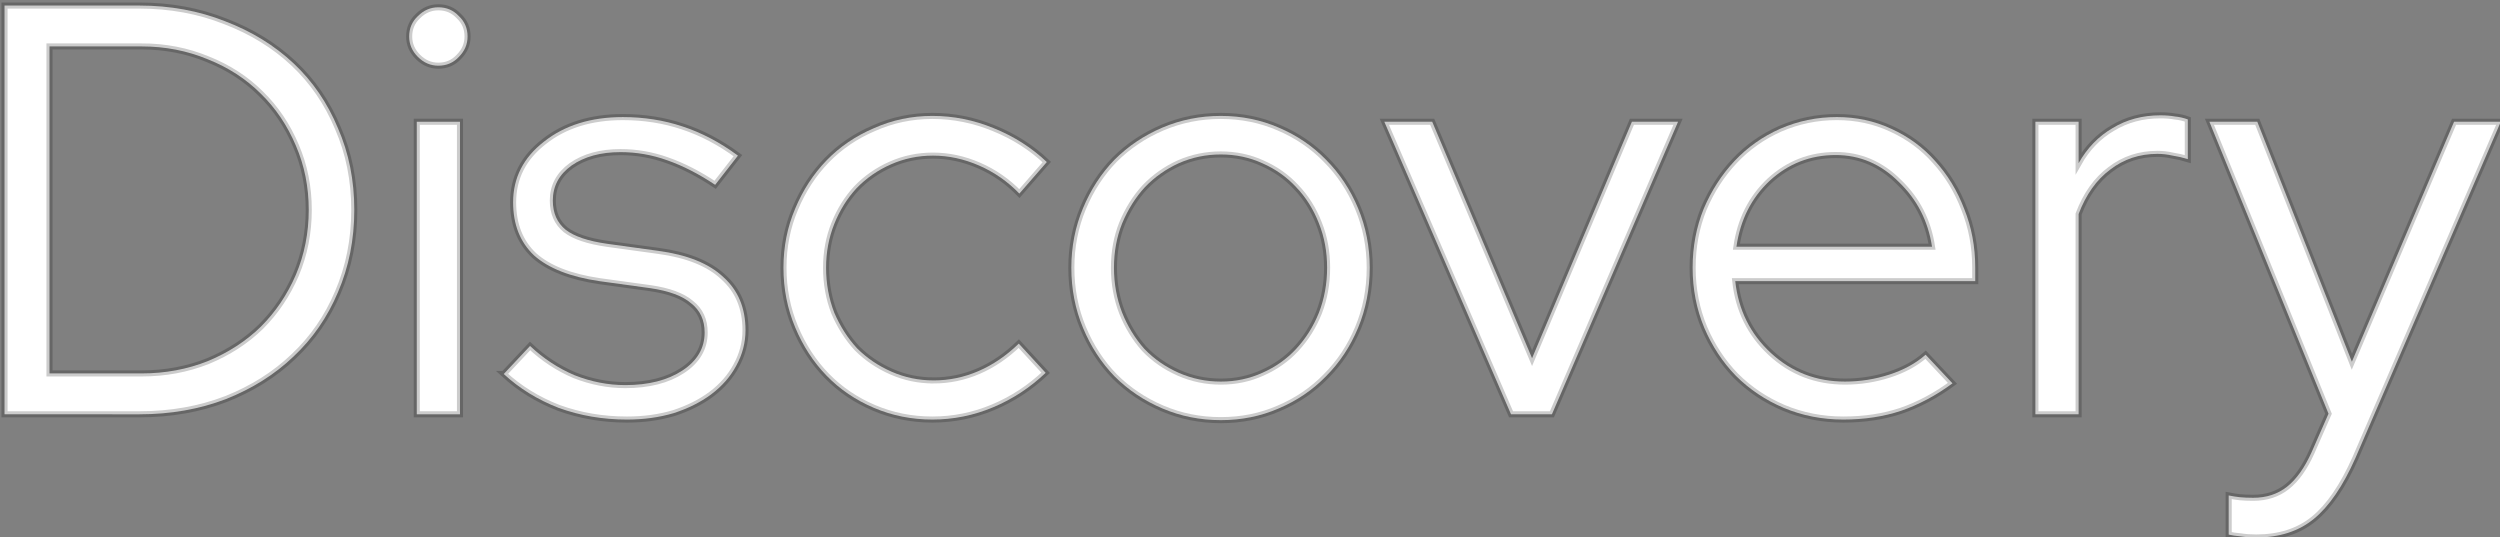 <?xml version="1.0" encoding="UTF-8" standalone="no"?>
<!-- Created with Inkscape (http://www.inkscape.org/) -->

<svg
   width="108.919mm"
   height="23.404mm"
   viewBox="0 0 108.919 23.404"
   version="1.1"
   id="svg1"
   xmlns="http://www.w3.org/2000/svg"
   xmlns:svg="http://www.w3.org/2000/svg">
  <rect x="0" y="0" width="108.919" height="23.404" fill="#808080" stroke="none"/>
  <defs
     id="defs1">
    <rect
       x="147.45"
       y="242.578"
       width="803.838"
       height="261.604"
       id="rect1" />
  </defs>
  <g
     id="layer1"
     transform="translate(-40.836,-69.443)">
    <path
       style="font-size:96px;line-height:1.25;font-family:'Red Hat Display';-inkscape-font-specification:'Red Hat Display';white-space:pre;fill:#ffffff;stroke:#000000;stroke-opacity:0.2"
       d="m 534.137,336.402 2.784,-6.336 -19.584,-48 h 7.872 l 15.552,39.456 16.8,-39.456 h 7.68 l -23.904,55.296 q -3.072,6.912 -6.816,9.984 -3.744,3.072 -9.504,3.072 -1.344,0 -2.592,-0.192 -1.152,-0.096 -1.92,-0.288 v -6.432 q 0.96,0.192 1.824,0.288 0.96,0.096 2.208,0.096 3.264,0 5.568,-1.824 2.304,-1.824 4.032,-5.664 z"
       transform="scale(0.265)"
       id="path12" />
    <path
       style="font-size:96px;line-height:1.25;font-family:'Red Hat Display';-inkscape-font-specification:'Red Hat Display';white-space:pre;fill:#ffffff;stroke:#000000;stroke-opacity:0.2"
       d="m 488.729,330.162 v -48.096 h 7.104 v 6.816 q 2.112,-3.744 5.568,-5.76 3.456,-2.112 7.872,-2.112 1.344,0 2.4,0.192 1.056,0.096 2.112,0.48 v 6.528 q -1.248,-0.384 -2.496,-0.576 -1.248,-0.288 -2.496,-0.288 -4.416,0 -7.776,2.592 -3.36,2.496 -5.184,7.296 v 32.928 z"
       transform="scale(0.265)"
       id="path11" />
    <path
       style="font-size:96px;line-height:1.25;font-family:'Red Hat Display';-inkscape-font-specification:'Red Hat Display';white-space:pre;fill:#ffffff;stroke:#000000;stroke-opacity:0.2"
       d="m 475.097,325.074 q -4.032,2.976 -8.448,4.512 -4.32,1.44 -9.504,1.44 -5.184,0 -9.792,-1.92 -4.512,-1.92 -7.872,-5.28 -3.264,-3.36 -5.184,-7.872 -1.92,-4.608 -1.92,-9.888 0,-5.184 1.824,-9.696 1.92,-4.512 5.088,-7.872 3.168,-3.36 7.488,-5.28 4.416,-1.92 9.312,-1.92 4.8,0 8.928,1.92 4.224,1.92 7.2,5.28 3.072,3.36 4.8,7.872 1.824,4.512 1.824,9.696 v 2.208 h -39.456 q 0.768,7.104 5.856,11.808 5.088,4.704 12.192,4.704 3.744,0 7.296,-1.152 3.552,-1.152 5.952,-3.264 z m -19.2,-37.536 q -6.24,0 -10.848,4.224 -4.512,4.224 -5.472,10.848 h 32.16 q -0.96,-6.336 -5.472,-10.656 -4.416,-4.416 -10.368,-4.416 z"
       transform="scale(0.265)"
       id="path10" />
    <path
       style="font-size:96px;line-height:1.25;font-family:'Red Hat Display';-inkscape-font-specification:'Red Hat Display';white-space:pre;fill:#ffffff;stroke:#000000;stroke-opacity:0.2"
       d="m 402.521,330.162 -20.832,-48.096 h 7.872 l 16.416,38.88 16.416,-38.88 h 7.584 l -20.736,48.096 z"
       transform="scale(0.265)"
       id="path9" />
    <path
       style="font-size:96px;line-height:1.25;font-family:'Red Hat Display';-inkscape-font-specification:'Red Hat Display';white-space:pre;fill:#ffffff;stroke:#000000;stroke-opacity:0.2"
       d="m 330.233,306.066 q 0,-5.184 1.92,-9.792 1.92,-4.608 5.184,-7.968 3.36,-3.36 7.872,-5.28 4.512,-1.92 9.6,-1.92 5.088,0 9.504,1.92 4.512,1.92 7.776,5.28 3.36,3.36 5.28,7.968 1.92,4.608 1.92,9.792 0,5.28 -1.92,9.888 -1.92,4.608 -5.28,7.968 -3.264,3.36 -7.776,5.28 -4.416,1.92 -9.504,1.92 -5.088,0 -9.6,-1.92 -4.512,-1.92 -7.872,-5.28 -3.264,-3.36 -5.184,-7.968 -1.92,-4.608 -1.92,-9.888 z m 24.576,18.72 q 3.648,0 6.816,-1.44 3.264,-1.44 5.568,-3.936 2.4,-2.592 3.744,-5.952 1.344,-3.456 1.344,-7.392 0,-3.936 -1.344,-7.296 -1.344,-3.456 -3.744,-5.952 -2.304,-2.496 -5.568,-3.936 -3.168,-1.44 -6.816,-1.44 -3.648,0 -6.912,1.44 -3.168,1.44 -5.568,3.936 -2.304,2.496 -3.744,5.952 -1.344,3.36 -1.344,7.296 0,3.936 1.344,7.392 1.344,3.36 3.648,5.952 2.4,2.496 5.664,3.936 3.264,1.44 6.912,1.44 z"
       transform="scale(0.265)"
       id="path8" />
    <path
       style="font-size:96px;line-height:1.25;font-family:'Red Hat Display';-inkscape-font-specification:'Red Hat Display';white-space:pre;fill:#ffffff;stroke:#000000;stroke-opacity:0.2"
       d="m 307.577,324.594 q 3.84,0 7.392,-1.536 3.552,-1.536 6.624,-4.512 l 4.416,4.8 q -3.84,3.648 -8.64,5.664 -4.8,2.016 -9.984,2.016 -5.088,0 -9.6,-1.92 -4.512,-1.92 -7.776,-5.28 -3.264,-3.36 -5.184,-7.968 -1.92,-4.608 -1.92,-9.792 0,-5.184 1.92,-9.696 1.92,-4.608 5.184,-7.968 3.264,-3.36 7.776,-5.28 4.512,-2.016 9.6,-2.016 5.184,0 10.08,2.016 4.992,2.016 8.736,5.568 l -4.512,5.184 q -2.88,-2.976 -6.624,-4.608 -3.744,-1.632 -7.584,-1.632 -3.648,0 -6.912,1.44 -3.264,1.44 -5.664,3.936 -2.304,2.496 -3.648,5.856 -1.344,3.36 -1.344,7.2 0,3.936 1.344,7.392 1.44,3.36 3.744,5.856 2.4,2.4 5.664,3.84 3.264,1.44 6.912,1.44 z"
       transform="scale(0.265)"
       id="path7" />
    <path
       style="font-size:96px;line-height:1.25;font-family:'Red Hat Display';-inkscape-font-specification:'Red Hat Display';white-space:pre;fill:#ffffff;stroke:#000000;stroke-opacity:0.2"
       d="m 236.921,323.538 4.32,-4.608 q 3.264,3.072 7.296,4.8 4.128,1.632 8.352,1.632 5.76,0 9.408,-2.4 3.648,-2.4 3.648,-6.24 0,-3.072 -2.208,-4.8 -2.112,-1.824 -6.72,-2.496 l -8.352,-1.152 q -7.2,-1.056 -10.752,-4.224 -3.456,-3.264 -3.456,-8.736 0,-6.048 5.088,-9.984 5.088,-4.032 12.96,-4.032 5.184,0 9.792,1.536 4.704,1.536 9.12,4.8 l -3.744,4.8 q -4.032,-2.688 -7.872,-4.032 -3.744,-1.344 -7.68,-1.344 -4.896,0 -8.064,2.208 -3.072,2.208 -3.072,5.76 0,3.072 2.112,4.8 2.112,1.632 6.816,2.304 l 8.352,1.152 q 7.2,0.96 10.752,4.32 3.648,3.264 3.648,8.736 0,3.072 -1.536,5.856 -1.44,2.688 -4.128,4.704 -2.592,1.92 -6.144,3.072 -3.552,1.056 -7.68,1.056 -5.952,0 -11.232,-1.92 -5.184,-2.016 -9.024,-5.568 z"
       transform="scale(0.265)"
       id="path6" />
    <path
       style="font-size:96px;line-height:1.25;font-family:'Red Hat Display';-inkscape-font-specification:'Red Hat Display';white-space:pre;fill:#ffffff;stroke:#000000;stroke-opacity:0.2"
       d="m 229.721,282.066 v 48.096 h -7.104 v -48.096 z"
       transform="scale(0.265)"
       id="path5" />
    <path
       style="font-size:96px;line-height:1.25;font-family:'Red Hat Display';-inkscape-font-specification:'Red Hat Display';white-space:pre;fill:#ffffff;stroke:#000000;stroke-opacity:0.2"
       d="m 226.169,272.85 q -1.92,0 -3.36,-1.44 -1.44,-1.44 -1.44,-3.36 0,-2.016 1.44,-3.36 1.44,-1.44 3.36,-1.44 2.016,0 3.36,1.44 1.44,1.344 1.44,3.36 0,1.92 -1.44,3.36 -1.344,1.44 -3.36,1.44 z"
       transform="scale(0.265)"
       id="path4" />
    <path
       style="font-size:96px;line-height:1.25;font-family:'Red Hat Display';-inkscape-font-specification:'Red Hat Display';white-space:pre;fill:#ffffff;stroke:#000000;stroke-opacity:0.2"
       d="m 154.841,330.162 v -67.2 h 22.176 q 7.584,0 14.112,2.592 6.528,2.496 11.232,6.912 4.704,4.416 7.296,10.656 2.688,6.144 2.688,13.44 0,7.296 -2.688,13.536 -2.592,6.144 -7.296,10.56 -4.608,4.416 -11.136,7.008 -6.528,2.496 -14.208,2.496 z m 22.56,-60.48 h -15.168 v 53.76 h 15.168 q 5.76,0 10.848,-2.016 5.088,-2.112 8.736,-5.664 3.648,-3.648 5.76,-8.544 2.112,-4.992 2.112,-10.656 0,-5.664 -2.112,-10.56 -2.112,-4.992 -5.76,-8.544 -3.648,-3.648 -8.736,-5.664 -5.088,-2.112 -10.848,-2.112 z"
       transform="scale(0.265)"
       id="text1" />
  </g>
</svg>
